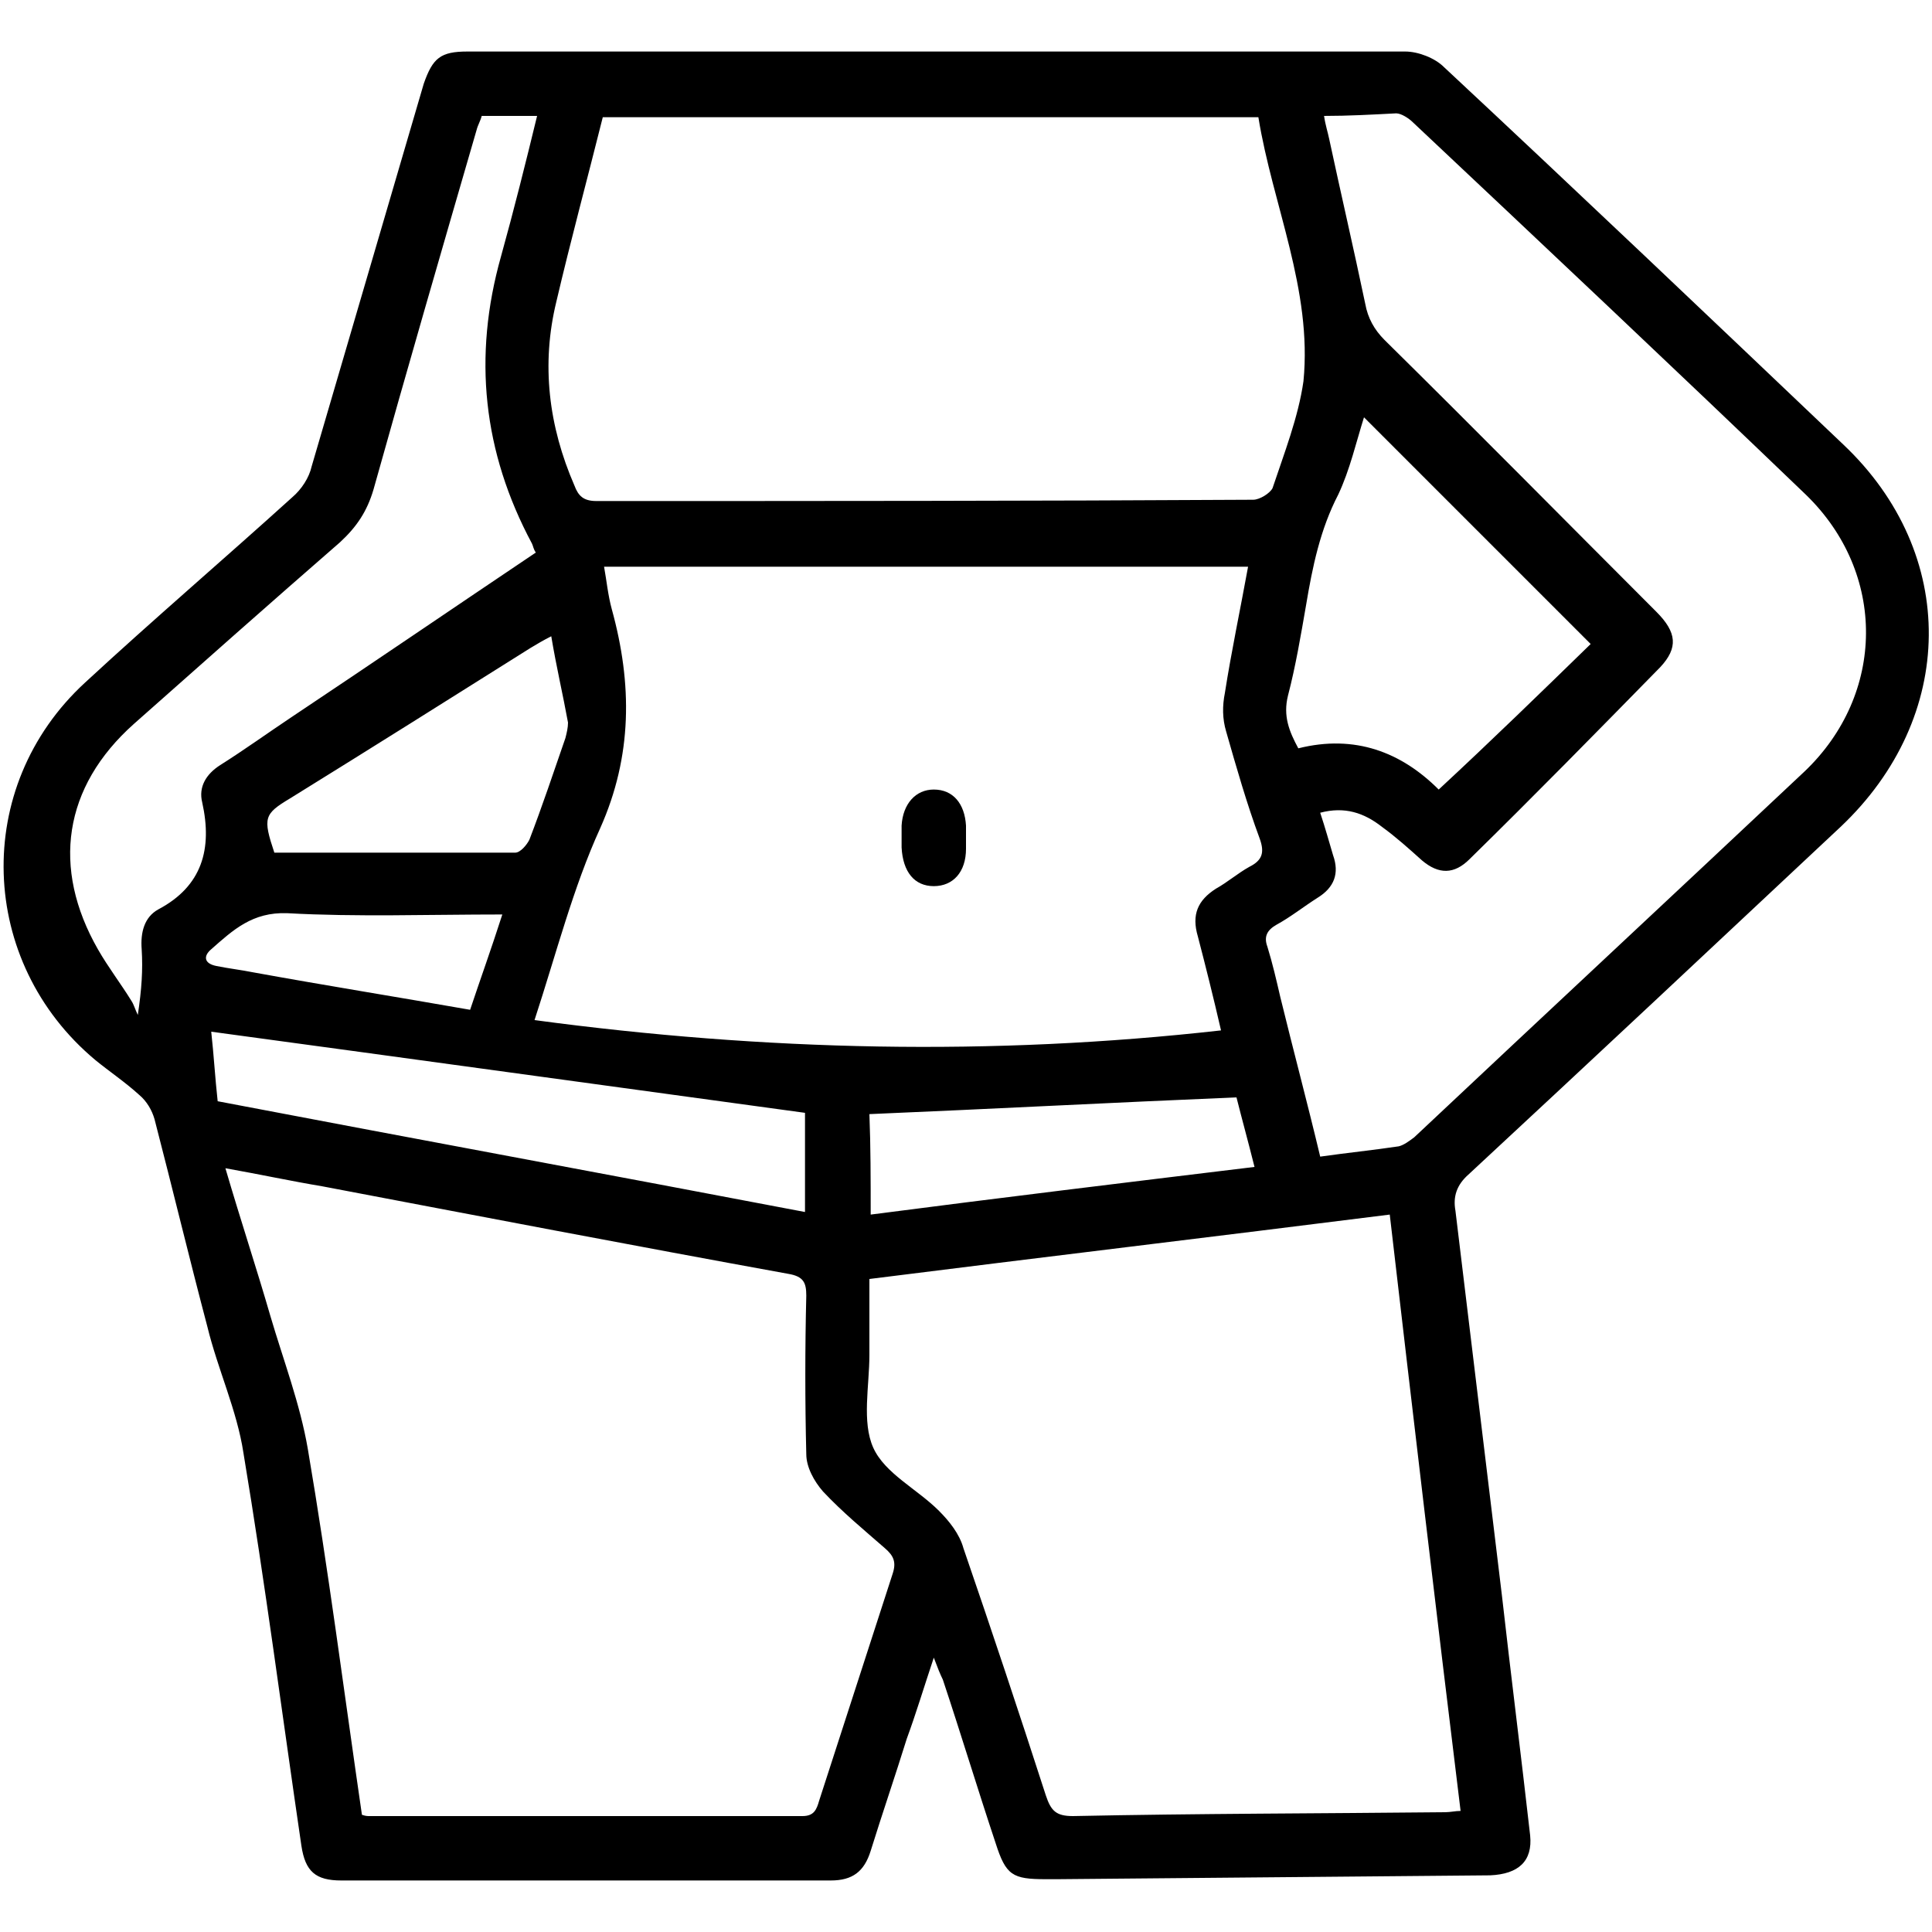 <?xml version="1.0" encoding="utf-8"?>
<!-- Generator: Adobe Illustrator 24.3.0, SVG Export Plug-In . SVG Version: 6.00 Build 0)  -->
<svg version="1.1" id="Layer_1" xmlns="http://www.w3.org/2000/svg" xmlns:xlink="http://www.w3.org/1999/xlink" x="0px" y="0px"
	 viewBox="0 0 150 150" style="enable-background:new 0 0 150 150;" xml:space="preserve">
<style type="text/css">
	.st0{fill:#CDEEFD;}
	.st1{fill:#111224;}
	.st2{fill:#005BAB;}
</style>
<path className="st0" d="M1465.3,1556.3c-2.4-0.2-4.3-1.3-4.4-4.1c-0.1-6.7,1.6-10,4.9-9.9c0.2,0,0.3,0,0.5,0c2.2,0.5,4.3,2.1,3.2,4
	C1467.7,1549.5,1473.1,1555.7,1465.3,1556.3z M1465.5,1554.4c1.3-0.1,2.3-0.6,2.3-2.1c-0.1-1.7-1.5-2.1-2.8-2.4c-1.6-0.4-2,0.8-2,2
	C1463,1553.5,1464,1554.2,1465.5,1554.4z M1467.8,1546.5c0-1.4-0.6-2.2-2.1-2.2c-0.9,0-1.6,0.4-1.7,1.4c-0.2,1.4,0.9,2.1,2,2.5
	C1467.3,1548.5,1467.6,1547.5,1467.8,1546.5z"/>
<path className="st0" d="M1455.8,1556.6c-0.5-2.9-1.8-4.2-4.6-3.6c-0.7,0.2-1.7,0.3-2.1-0.8c-0.4-1.1,0.1-1.5,1.2-2.1
	c2.1-1.2,2.1-3.9,3.2-5.8c0.6-1,1-2.2,2.5-1.9c1.4,0.3,0.9,1.6,0.8,2.5C1456.4,1548.6,1458.4,1552.5,1455.8,1556.6z"/>
<path className="st1" d="M1465.5,1554.4c-1.5-0.1-2.6-0.8-2.5-2.4c0-1.2,0.4-2.4,2-2c1.2,0.3,2.7,0.7,2.8,2.4
	C1467.8,1553.7,1466.8,1554.2,1465.5,1554.4z"/>
<path className="st1" d="M1467.8,1546.5c-0.2,1-0.5,2.1-1.8,1.7c-1.1-0.4-2.1-1-2-2.5c0.1-1,0.8-1.4,1.7-1.4
	C1467.2,1544.3,1467.8,1545,1467.8,1546.5z"/>
<polygon className="st2" points="1346.8,29.4 1346.9,29.6 1346.6,29.6 "/>
<g>
	<path className="st2" d="M72.5,128.7c-0.8,2.4-1.4,4.4-2.1,6.3c-0.9,2.9-1.9,5.8-2.8,8.7c-0.5,1.6-1.4,2.3-3.1,2.3c-12.7,0-25.3,0-38,0
		c-2,0-2.8-0.7-3.1-2.7c-1.5-10.2-2.8-20.3-4.5-30.5c-0.5-3.3-2-6.5-2.8-9.8c-1.4-5.3-2.7-10.7-4.1-16.1c-0.2-0.7-0.6-1.4-1.2-1.9
		c-1.1-1-2.3-1.8-3.4-2.7C-1.7,74.7-2.2,61.1,6.6,53c5.3-4.9,10.8-9.6,16.1-14.4c0.7-0.6,1.3-1.5,1.5-2.4c2.9-9.9,5.8-19.8,8.7-29.7
		C33.6,4.5,34.2,4,36.3,4c24.3,0,48.6,0,72.8,0c1,0,2.3,0.5,3,1.2c10.4,9.7,20.7,19.5,31,29.3c9,8.5,8.8,21.2-0.2,29.7
		c-9.6,9-19.2,18-28.9,27c-0.9,0.8-1.2,1.7-1,2.8c1.2,9.9,2.4,19.9,3.6,29.8c0.7,6.2,1.5,12.5,2.2,18.7c0.2,2-0.9,3-3.1,3.1
		c-11.2,0.1-22.4,0.2-33.6,0.3c-0.3,0-0.6,0-0.9,0c-2.6,0-3.1-0.3-3.9-2.8c-1.4-4.2-2.7-8.5-4.1-12.7C73,130,72.8,129.5,72.5,128.7z
		 M28.1,140.9c0.3,0.1,0.4,0.1,0.6,0.1c11.2,0,22.4,0,33.6,0c0.9,0,1.1-0.5,1.3-1.2c1.9-5.9,3.8-11.7,5.7-17.6
		c0.3-0.9,0.1-1.4-0.6-2c-1.6-1.4-3.3-2.8-4.8-4.4c-0.7-0.8-1.3-1.9-1.3-2.9c-0.1-4.1-0.1-8.2,0-12.3c0-1-0.2-1.5-1.4-1.7
		c-12.1-2.2-24.1-4.5-36.2-6.8c-2.4-0.4-4.7-0.9-7.5-1.4c1.2,4.1,2.4,7.7,3.5,11.5c1,3.4,2.3,6.8,2.9,10.3
		C25.5,121.9,26.7,131.3,28.1,140.9z M41.5,79.2C59.4,81.6,77,82,94.8,80c-0.6-2.6-1.2-5-1.8-7.3c-0.5-1.7,0-2.8,1.4-3.7
		c0.9-0.5,1.7-1.2,2.6-1.7c1-0.5,1.2-1.1,0.8-2.2c-1-2.7-1.8-5.5-2.6-8.3c-0.3-1-0.3-2-0.1-3c0.5-3.2,1.2-6.5,1.8-9.8
		c-16.8,0-33.3,0-50,0c0.2,1.1,0.3,2.2,0.6,3.3c1.6,5.8,1.6,11.4-0.9,17C44.5,68.9,43.2,74,41.5,79.2z M97.7,9.1
		c-17.1,0-34,0-50.9,0c-1.2,4.8-2.5,9.6-3.6,14.3c-1.2,4.9-0.6,9.7,1.4,14.3c0.3,0.8,0.7,1.2,1.7,1.2c17,0,34,0,51-0.1
		c0.5,0,1.3-0.5,1.5-0.9c0.9-2.7,2-5.5,2.4-8.3C101.9,22.5,98.8,15.9,97.7,9.1z M67.5,99.3c0,2.1,0,4,0,5.9c0,2.4-0.6,5.2,0.3,7.2
		c0.9,2,3.4,3.2,5.1,4.9c0.8,0.8,1.6,1.8,1.9,2.9c2.2,6.4,4.3,12.7,6.4,19.2c0.4,1.2,0.8,1.6,2.1,1.6c9.6-0.2,19.3-0.2,28.9-0.3
		c0.4,0,0.8-0.1,1.2-0.1c-1.9-15.5-3.7-30.8-5.5-46.3C94.4,96,81,97.6,67.5,99.3z M102.8,9c0.1,0.7,0.3,1.3,0.4,1.8
		c0.9,4.2,1.9,8.5,2.8,12.8c0.2,1.1,0.7,2,1.5,2.8c7.1,7,14.1,14.1,21.1,21.1c1.6,1.6,1.7,2.8,0.3,4.3c-4.9,5-9.8,10-14.8,14.9
		c-1.2,1.2-2.4,1.2-3.7,0.1c-1-0.9-2-1.8-3.1-2.6c-1.4-1.1-2.9-1.6-4.8-1.1c0.4,1.2,0.7,2.3,1,3.3c0.5,1.4,0.1,2.5-1.2,3.3
		c-1.1,0.7-2.1,1.5-3.2,2.1c-0.7,0.4-1,0.9-0.7,1.7c0.4,1.3,0.7,2.6,1,3.9c1,4.1,2.1,8.2,3.1,12.4c2.1-0.3,4.1-0.5,6.1-0.8
		c0.4-0.1,0.8-0.4,1.2-0.7c10.1-9.5,20.2-18.9,30.3-28.4c6.3-6,6.4-15.4,0.1-21.5c-10.1-9.7-20.3-19.3-30.5-28.9
		c-0.3-0.3-0.9-0.7-1.3-0.7C106.5,8.9,104.7,9,102.8,9z M41.6,42.9c-0.2-0.3-0.2-0.5-0.3-0.7c-3.8-7.1-4.6-14.5-2.4-22.3
		c1-3.6,1.9-7.2,2.8-10.9c-1.5,0-2.9,0-4.3,0c-0.1,0.4-0.3,0.7-0.4,1.1C34.3,19.4,31.6,28.7,29,38c-0.5,1.7-1.3,2.9-2.6,4.1
		c-5.4,4.7-10.7,9.4-16,14.1c-5.5,4.9-6.4,11.2-2.8,17.5c0.8,1.4,1.8,2.7,2.6,4c0.2,0.3,0.3,0.7,0.5,1.1c0.3-2,0.4-3.5,0.3-5.1
		c-0.1-1.3,0.2-2.5,1.3-3.1c3.4-1.8,4.2-4.7,3.4-8.3c-0.3-1.2,0.3-2.2,1.4-2.9c1.9-1.2,3.7-2.5,5.5-3.7
		C28.9,51.5,35.2,47.2,41.6,42.9z M123.5,50c-6-6-11.8-11.8-17.6-17.6c-0.6,1.9-1.1,4.1-2,6c-1.4,2.7-2,5.6-2.5,8.6
		c-0.4,2.3-0.8,4.7-1.4,7c-0.4,1.6,0.1,2.8,0.8,4.1c4.4-1.1,8,0.3,10.9,3.2C115.8,57.5,119.7,53.7,123.5,50z M62.5,94.1
		c0-2.7,0-5.3,0-7.7c-15.4-2.1-30.6-4.2-46.1-6.3c0.2,1.8,0.3,3.6,0.5,5.4C32.1,88.4,47.3,91.2,62.5,94.1z M42.8,49.4
		c-0.6,0.3-1.1,0.6-1.6,0.9C35,54.2,28.8,58.1,22.5,62c-2,1.2-2.1,1.5-1.2,4.2c6.2,0,12.4,0,18.7,0c0.4,0,0.9-0.6,1.1-1
		c1-2.6,1.9-5.3,2.8-7.9c0.1-0.4,0.2-0.8,0.2-1.2C43.7,53.9,43.2,51.8,42.8,49.4z M67.6,94.3c10-1.3,19.9-2.5,29.8-3.7
		c-0.5-2-1-3.8-1.4-5.4c-9.6,0.4-19,0.9-28.5,1.3C67.6,89,67.6,91.6,67.6,94.3z M39,71c-5.8,0-11.3,0.2-16.7-0.1
		c-2.7-0.1-4.2,1.3-5.9,2.8c-0.6,0.5-0.6,1.1,0.4,1.3c1,0.2,1.9,0.3,2.9,0.5c5.5,1,11.1,1.9,16.8,2.9C37.3,76,38.1,73.8,39,71z"/>
	<path className="st2" d="M75,65.1c0,0.3,0,0.5,0,0.8c0,1.8-1,2.9-2.5,2.9c-1.5,0-2.4-1.1-2.5-3c0-0.6,0-1.1,0-1.7
		c0.1-1.7,1.1-2.8,2.5-2.8c1.5,0,2.4,1.1,2.5,2.8C75,64.4,75,64.8,75,65.1z"/>
</g>
</svg>
